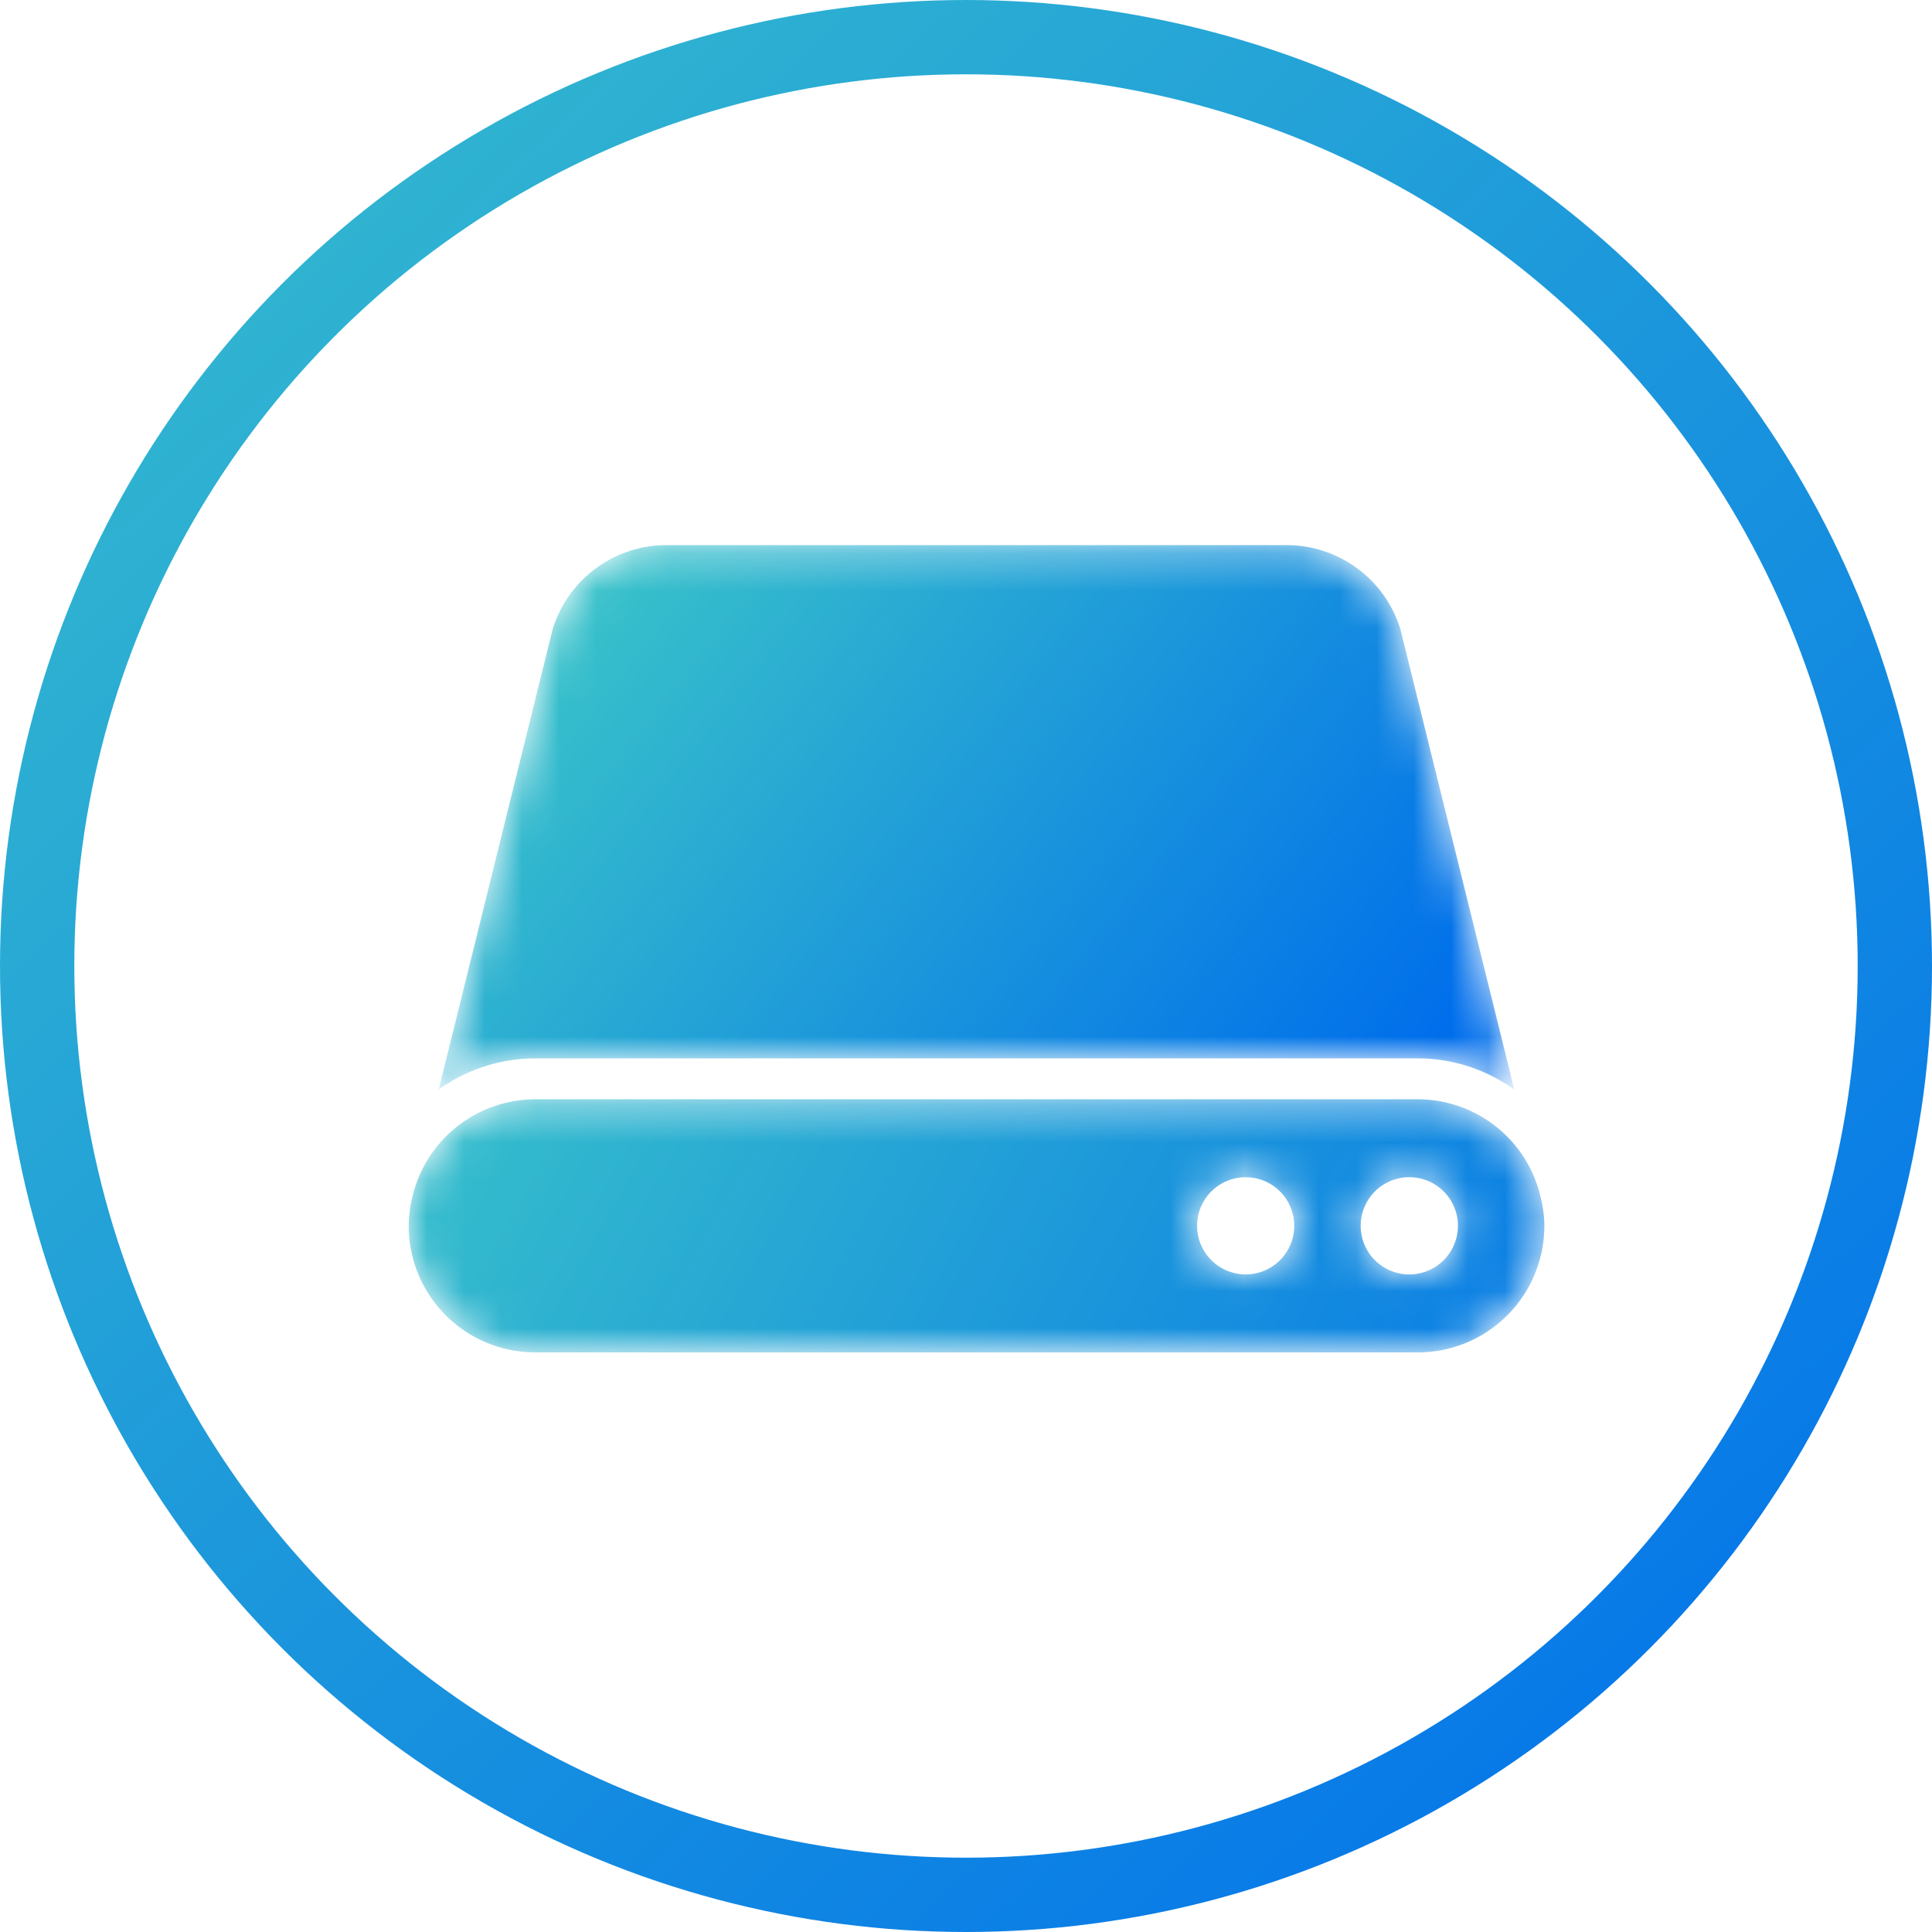 <svg xmlns="http://www.w3.org/2000/svg" xmlns:xlink="http://www.w3.org/1999/xlink" width="52" height="52" viewBox="0 0 52 52">
  <defs>
    <linearGradient id="harddrive-circle-a" x1="0%" x2="100%" y1="-8.357%" y2="100%">
      <stop offset="0%" stop-color="#39C1CB"/>
      <stop offset="100%" stop-color="#006FEC"/>
    </linearGradient>
    <path id="harddrive-circle-b" d="M6.39.272a3.21 3.21 0 0 0-3.062 2.25L.258 14.924a4.475 4.475 0 0 1 2.599-.837H26.61c.97 0 1.862.314 2.598.839l-3.07-12.404a3.207 3.207 0 0 0-3.062-2.25H6.39z"/>
    <linearGradient id="harddrive-circle-c" x1="3.934%" x2="99.961%" y1="34.881%" y2="73.68%">
      <stop offset="0%" stop-color="#38C1CA"/>
      <stop offset="100%" stop-color="#006EEB"/>
    </linearGradient>
    <path id="harddrive-circle-e" d="M3.407.337A3.403 3.403 0 0 0 .106 2.939 3.398 3.398 0 0 0 0 3.743 3.407 3.407 0 0 0 3.407 7.15H27.16a3.406 3.406 0 0 0 3.406-3.407c0-.28-.043-.547-.108-.806a3.399 3.399 0 0 0-3.298-2.6H3.407zm22.216 3.406a1.308 1.308 0 1 1 2.617 0 1.308 1.308 0 1 1-2.617 0zm-4.403 0a1.306 1.306 0 1 1 2.615 0 1.307 1.307 0 1 1-2.615 0z"/>
    <linearGradient id="harddrive-circle-f" x1="-8.778%" x2="130.626%" y1="42.472%" y2="60.329%">
      <stop offset="0%" stop-color="#38C1CA"/>
      <stop offset="100%" stop-color="#006EEB"/>
    </linearGradient>
  </defs>
  <g fill="none" fill-rule="evenodd" transform="translate(1 1)">
    <circle cx="25" cy="25" r="25" stroke="url(#harddrive-circle-a)" stroke-width="2"/>
    <g transform="translate(10 13.4)">
      <g transform="translate(.55)">
        <mask id="harddrive-circle-d" fill="#fff">
          <use xlink:href="#harddrive-circle-b"/>
        </mask>
        <path fill="url(#harddrive-circle-c)" d="M6.39.272a3.21 3.21 0 0 0-3.062 2.25L.258 14.924a4.475 4.475 0 0 1 2.599-.837H26.61c.97 0 1.862.314 2.598.839l-3.07-12.404a3.207 3.207 0 0 0-3.062-2.25H6.39z" mask="url(#harddrive-circle-d)"/>
      </g>
      <g transform="translate(0 14.85)">
        <mask id="harddrive-circle-g" fill="#fff">
          <use xlink:href="#harddrive-circle-e"/>
        </mask>
        <path fill="url(#harddrive-circle-f)" d="M3.407.337A3.403 3.403 0 0 0 .106 2.939 3.398 3.398 0 0 0 0 3.743 3.407 3.407 0 0 0 3.407 7.15H27.16a3.406 3.406 0 0 0 3.406-3.407c0-.28-.043-.547-.108-.806a3.399 3.399 0 0 0-3.298-2.6H3.407zm22.216 3.406a1.308 1.308 0 1 1 2.617 0 1.308 1.308 0 1 1-2.617 0zm-4.403 0a1.306 1.306 0 1 1 2.615 0 1.307 1.307 0 1 1-2.615 0z" mask="url(#harddrive-circle-g)"/>
      </g>
    </g>
  </g>
</svg>
